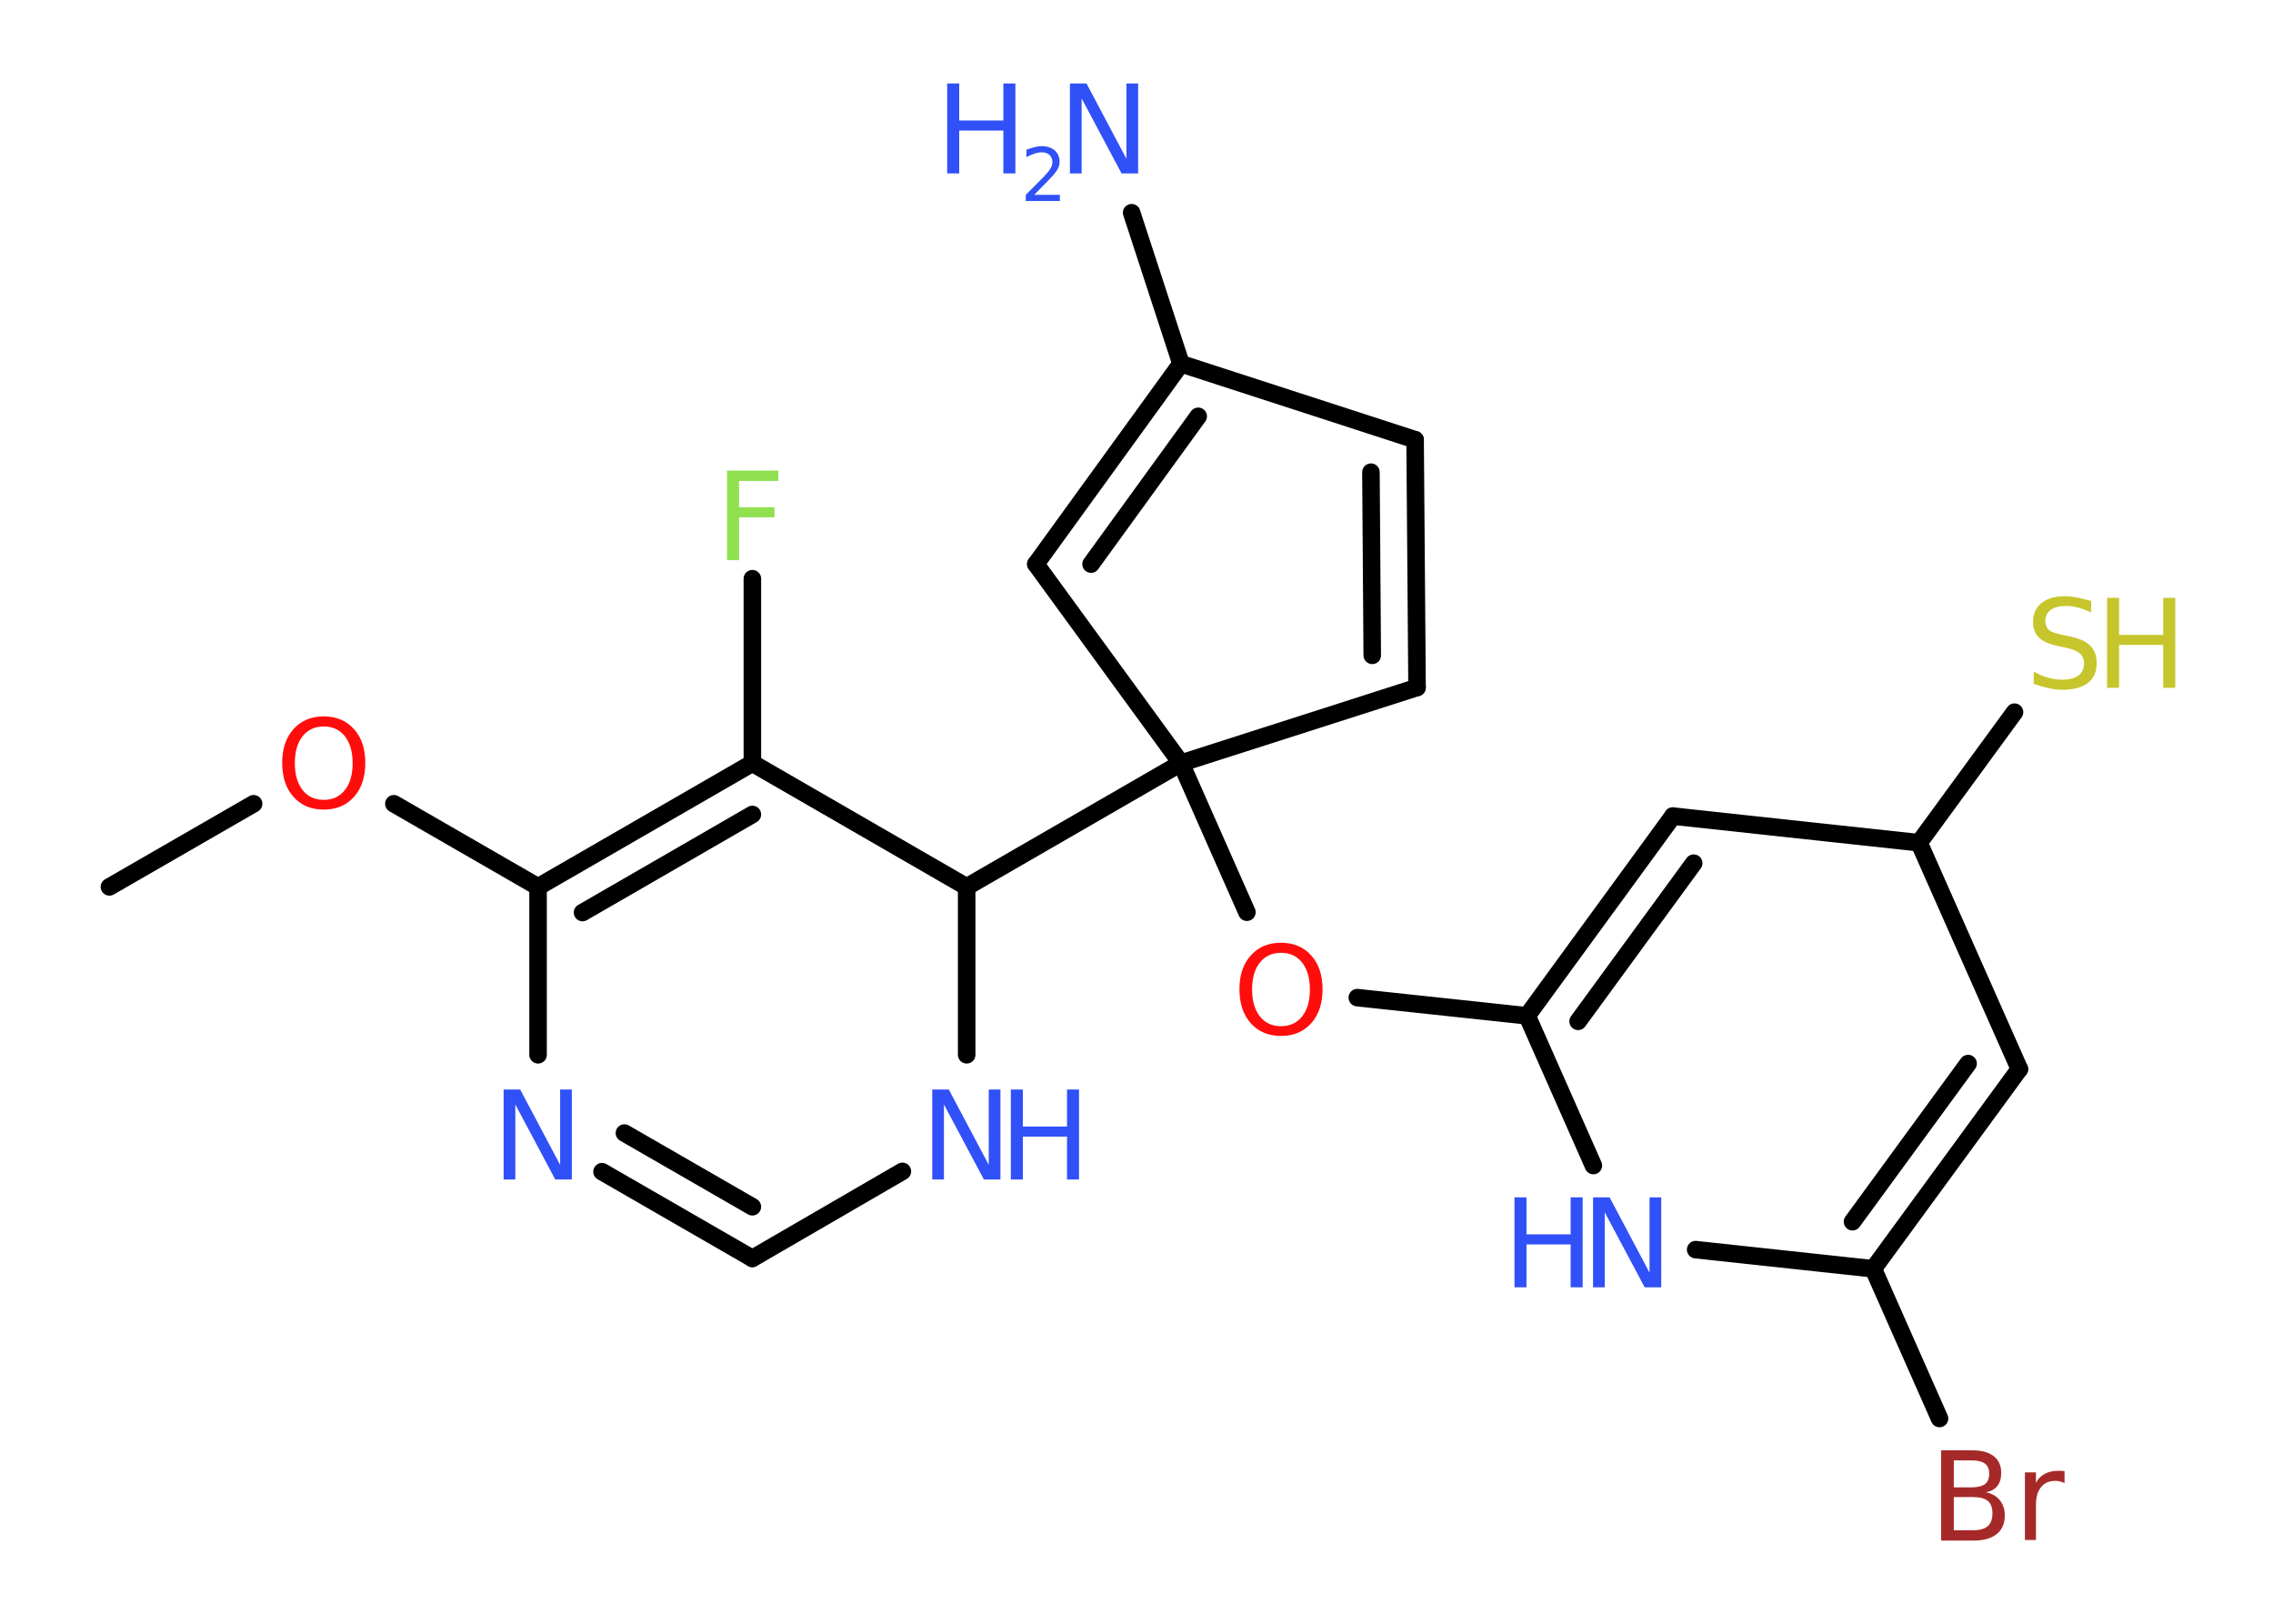 <?xml version='1.0' encoding='UTF-8'?>
<!DOCTYPE svg PUBLIC "-//W3C//DTD SVG 1.1//EN" "http://www.w3.org/Graphics/SVG/1.1/DTD/svg11.dtd">
<svg version='1.2' xmlns='http://www.w3.org/2000/svg' xmlns:xlink='http://www.w3.org/1999/xlink' width='70.0mm' height='50.0mm' viewBox='0 0 70.0 50.0'>
  <desc>Generated by the Chemistry Development Kit (http://github.com/cdk)</desc>
  <g stroke-linecap='round' stroke-linejoin='round' stroke='#000000' stroke-width='.54' fill='#3050F8'>
    <rect x='.0' y='.0' width='70.0' height='50.0' fill='#FFFFFF' stroke='none'/>
    <g id='mol1' class='mol'>
      <line id='mol1bnd1' class='bond' x1='3.37' y1='27.31' x2='7.81' y2='24.75'/>
      <line id='mol1bnd2' class='bond' x1='12.13' y1='24.75' x2='16.57' y2='27.31'/>
      <g id='mol1bnd3' class='bond'>
        <line x1='23.17' y1='23.5' x2='16.57' y2='27.31'/>
        <line x1='23.17' y1='25.08' x2='17.94' y2='28.1'/>
      </g>
      <line id='mol1bnd4' class='bond' x1='23.17' y1='23.5' x2='23.17' y2='17.82'/>
      <line id='mol1bnd5' class='bond' x1='23.17' y1='23.5' x2='29.77' y2='27.31'/>
      <line id='mol1bnd6' class='bond' x1='29.77' y1='27.31' x2='36.37' y2='23.5'/>
      <line id='mol1bnd7' class='bond' x1='36.37' y1='23.5' x2='38.4' y2='28.09'/>
      <line id='mol1bnd8' class='bond' x1='41.8' y1='30.72' x2='47.03' y2='31.28'/>
      <g id='mol1bnd9' class='bond'>
        <line x1='51.52' y1='25.13' x2='47.03' y2='31.28'/>
        <line x1='52.16' y1='26.58' x2='48.6' y2='31.45'/>
      </g>
      <line id='mol1bnd10' class='bond' x1='51.52' y1='25.13' x2='59.1' y2='25.95'/>
      <line id='mol1bnd11' class='bond' x1='59.1' y1='25.95' x2='62.04' y2='21.93'/>
      <line id='mol1bnd12' class='bond' x1='59.1' y1='25.95' x2='62.19' y2='32.92'/>
      <g id='mol1bnd13' class='bond'>
        <line x1='57.69' y1='39.07' x2='62.19' y2='32.92'/>
        <line x1='57.05' y1='37.62' x2='60.61' y2='32.75'/>
      </g>
      <line id='mol1bnd14' class='bond' x1='57.69' y1='39.07' x2='59.73' y2='43.68'/>
      <line id='mol1bnd15' class='bond' x1='57.69' y1='39.07' x2='52.22' y2='38.48'/>
      <line id='mol1bnd16' class='bond' x1='47.03' y1='31.28' x2='49.07' y2='35.89'/>
      <line id='mol1bnd17' class='bond' x1='36.37' y1='23.5' x2='43.64' y2='21.17'/>
      <g id='mol1bnd18' class='bond'>
        <line x1='43.64' y1='21.17' x2='43.58' y2='13.54'/>
        <line x1='42.26' y1='20.18' x2='42.22' y2='14.54'/>
      </g>
      <line id='mol1bnd19' class='bond' x1='43.58' y1='13.54' x2='36.37' y2='11.2'/>
      <line id='mol1bnd20' class='bond' x1='36.37' y1='11.2' x2='34.85' y2='6.55'/>
      <g id='mol1bnd21' class='bond'>
        <line x1='36.37' y1='11.2' x2='31.9' y2='17.37'/>
        <line x1='36.9' y1='12.82' x2='33.6' y2='17.37'/>
      </g>
      <line id='mol1bnd22' class='bond' x1='36.37' y1='23.5' x2='31.9' y2='17.37'/>
      <line id='mol1bnd23' class='bond' x1='29.77' y1='27.31' x2='29.77' y2='32.48'/>
      <line id='mol1bnd24' class='bond' x1='27.79' y1='36.07' x2='23.17' y2='38.75'/>
      <g id='mol1bnd25' class='bond'>
        <line x1='18.54' y1='36.08' x2='23.17' y2='38.75'/>
        <line x1='19.23' y1='34.89' x2='23.17' y2='37.16'/>
      </g>
      <line id='mol1bnd26' class='bond' x1='16.57' y1='27.31' x2='16.57' y2='32.48'/>
      <path id='mol1atm2' class='atom' d='M9.97 22.37q-.41 .0 -.65 .3q-.24 .3 -.24 .83q.0 .52 .24 .83q.24 .3 .65 .3q.41 .0 .65 -.3q.24 -.3 .24 -.83q.0 -.52 -.24 -.83q-.24 -.3 -.65 -.3zM9.97 22.06q.58 .0 .93 .39q.35 .39 .35 1.04q.0 .66 -.35 1.05q-.35 .39 -.93 .39q-.58 .0 -.93 -.39q-.35 -.39 -.35 -1.05q.0 -.65 .35 -1.04q.35 -.39 .93 -.39z' stroke='none' fill='#FF0D0D'/>
      <path id='mol1atm5' class='atom' d='M22.38 14.49h1.59v.32h-1.21v.81h1.09v.31h-1.09v1.32h-.37v-2.77z' stroke='none' fill='#90E050'/>
      <path id='mol1atm8' class='atom' d='M39.45 29.34q-.41 .0 -.65 .3q-.24 .3 -.24 .83q.0 .52 .24 .83q.24 .3 .65 .3q.41 .0 .65 -.3q.24 -.3 .24 -.83q.0 -.52 -.24 -.83q-.24 -.3 -.65 -.3zM39.45 29.03q.58 .0 .93 .39q.35 .39 .35 1.04q.0 .66 -.35 1.05q-.35 .39 -.93 .39q-.58 .0 -.93 -.39q-.35 -.39 -.35 -1.05q.0 -.65 .35 -1.04q.35 -.39 .93 -.39z' stroke='none' fill='#FF0D0D'/>
      <g id='mol1atm12' class='atom'>
        <path d='M64.4 18.5v.36q-.21 -.1 -.4 -.15q-.19 -.05 -.37 -.05q-.31 .0 -.47 .12q-.17 .12 -.17 .34q.0 .18 .11 .28q.11 .09 .42 .15l.23 .05q.42 .08 .62 .28q.2 .2 .2 .54q.0 .4 -.27 .61q-.27 .21 -.79 .21q-.2 .0 -.42 -.05q-.22 -.05 -.46 -.13v-.38q.23 .13 .45 .19q.22 .06 .43 .06q.32 .0 .5 -.13q.17 -.13 .17 -.36q.0 -.21 -.13 -.32q-.13 -.11 -.41 -.17l-.23 -.05q-.42 -.08 -.61 -.26q-.19 -.18 -.19 -.49q.0 -.37 .26 -.58q.26 -.21 .71 -.21q.19 .0 .39 .04q.2 .04 .41 .1z' stroke='none' fill='#C6C62C'/>
        <path d='M64.89 18.41h.37v1.14h1.36v-1.14h.37v2.77h-.37v-1.32h-1.36v1.32h-.37v-2.77z' stroke='none' fill='#C6C62C'/>
      </g>
      <path id='mol1atm15' class='atom' d='M60.17 46.1v1.02h.6q.31 .0 .45 -.13q.14 -.13 .14 -.39q.0 -.26 -.14 -.38q-.14 -.12 -.45 -.12h-.6zM60.17 44.97v.83h.55q.27 .0 .41 -.1q.13 -.1 .13 -.32q.0 -.21 -.13 -.31q-.13 -.1 -.41 -.1h-.55zM59.79 44.66h.95q.43 .0 .66 .18q.23 .18 .23 .51q.0 .26 -.12 .41q-.12 .15 -.35 .19q.28 .06 .43 .25q.15 .19 .15 .47q.0 .37 -.25 .57q-.25 .2 -.72 .2h-.99v-2.77zM63.58 45.67q-.06 -.03 -.13 -.05q-.07 -.02 -.15 -.02q-.29 .0 -.44 .19q-.16 .19 -.16 .54v1.09h-.34v-2.08h.34v.32q.1 -.19 .28 -.28q.17 -.09 .42 -.09q.04 .0 .08 .0q.04 .0 .1 .01v.35z' stroke='none' fill='#A62929'/>
      <g id='mol1atm16' class='atom'>
        <path d='M49.07 36.87h.5l1.23 2.32v-2.32h.36v2.77h-.51l-1.23 -2.31v2.31h-.36v-2.77z' stroke='none'/>
        <path d='M46.64 36.87h.37v1.14h1.36v-1.14h.37v2.77h-.37v-1.32h-1.36v1.32h-.37v-2.77z' stroke='none'/>
      </g>
      <g id='mol1atm20' class='atom'>
        <path d='M32.96 2.57h.5l1.23 2.32v-2.32h.36v2.77h-.51l-1.23 -2.31v2.31h-.36v-2.77z' stroke='none'/>
        <path d='M29.17 2.57h.37v1.14h1.36v-1.14h.37v2.77h-.37v-1.32h-1.36v1.32h-.37v-2.77z' stroke='none'/>
        <path d='M31.86 6.0h.78v.19h-1.05v-.19q.13 -.13 .35 -.35q.22 -.22 .28 -.29q.11 -.12 .15 -.21q.04 -.08 .04 -.16q.0 -.13 -.09 -.22q-.09 -.08 -.24 -.08q-.11 .0 -.22 .04q-.12 .04 -.25 .11v-.23q.14 -.05 .25 -.08q.12 -.03 .21 -.03q.26 .0 .41 .13q.15 .13 .15 .35q.0 .1 -.04 .19q-.04 .09 -.14 .21q-.03 .03 -.18 .19q-.15 .15 -.42 .43z' stroke='none'/>
      </g>
      <g id='mol1atm22' class='atom'>
        <path d='M28.72 33.55h.5l1.23 2.32v-2.32h.36v2.77h-.51l-1.23 -2.31v2.31h-.36v-2.77z' stroke='none'/>
        <path d='M31.13 33.55h.37v1.14h1.36v-1.14h.37v2.77h-.37v-1.32h-1.36v1.32h-.37v-2.77z' stroke='none'/>
      </g>
      <path id='mol1atm24' class='atom' d='M15.52 33.55h.5l1.23 2.32v-2.32h.36v2.77h-.51l-1.23 -2.31v2.31h-.36v-2.77z' stroke='none'/>
    </g>
  </g>
</svg>
